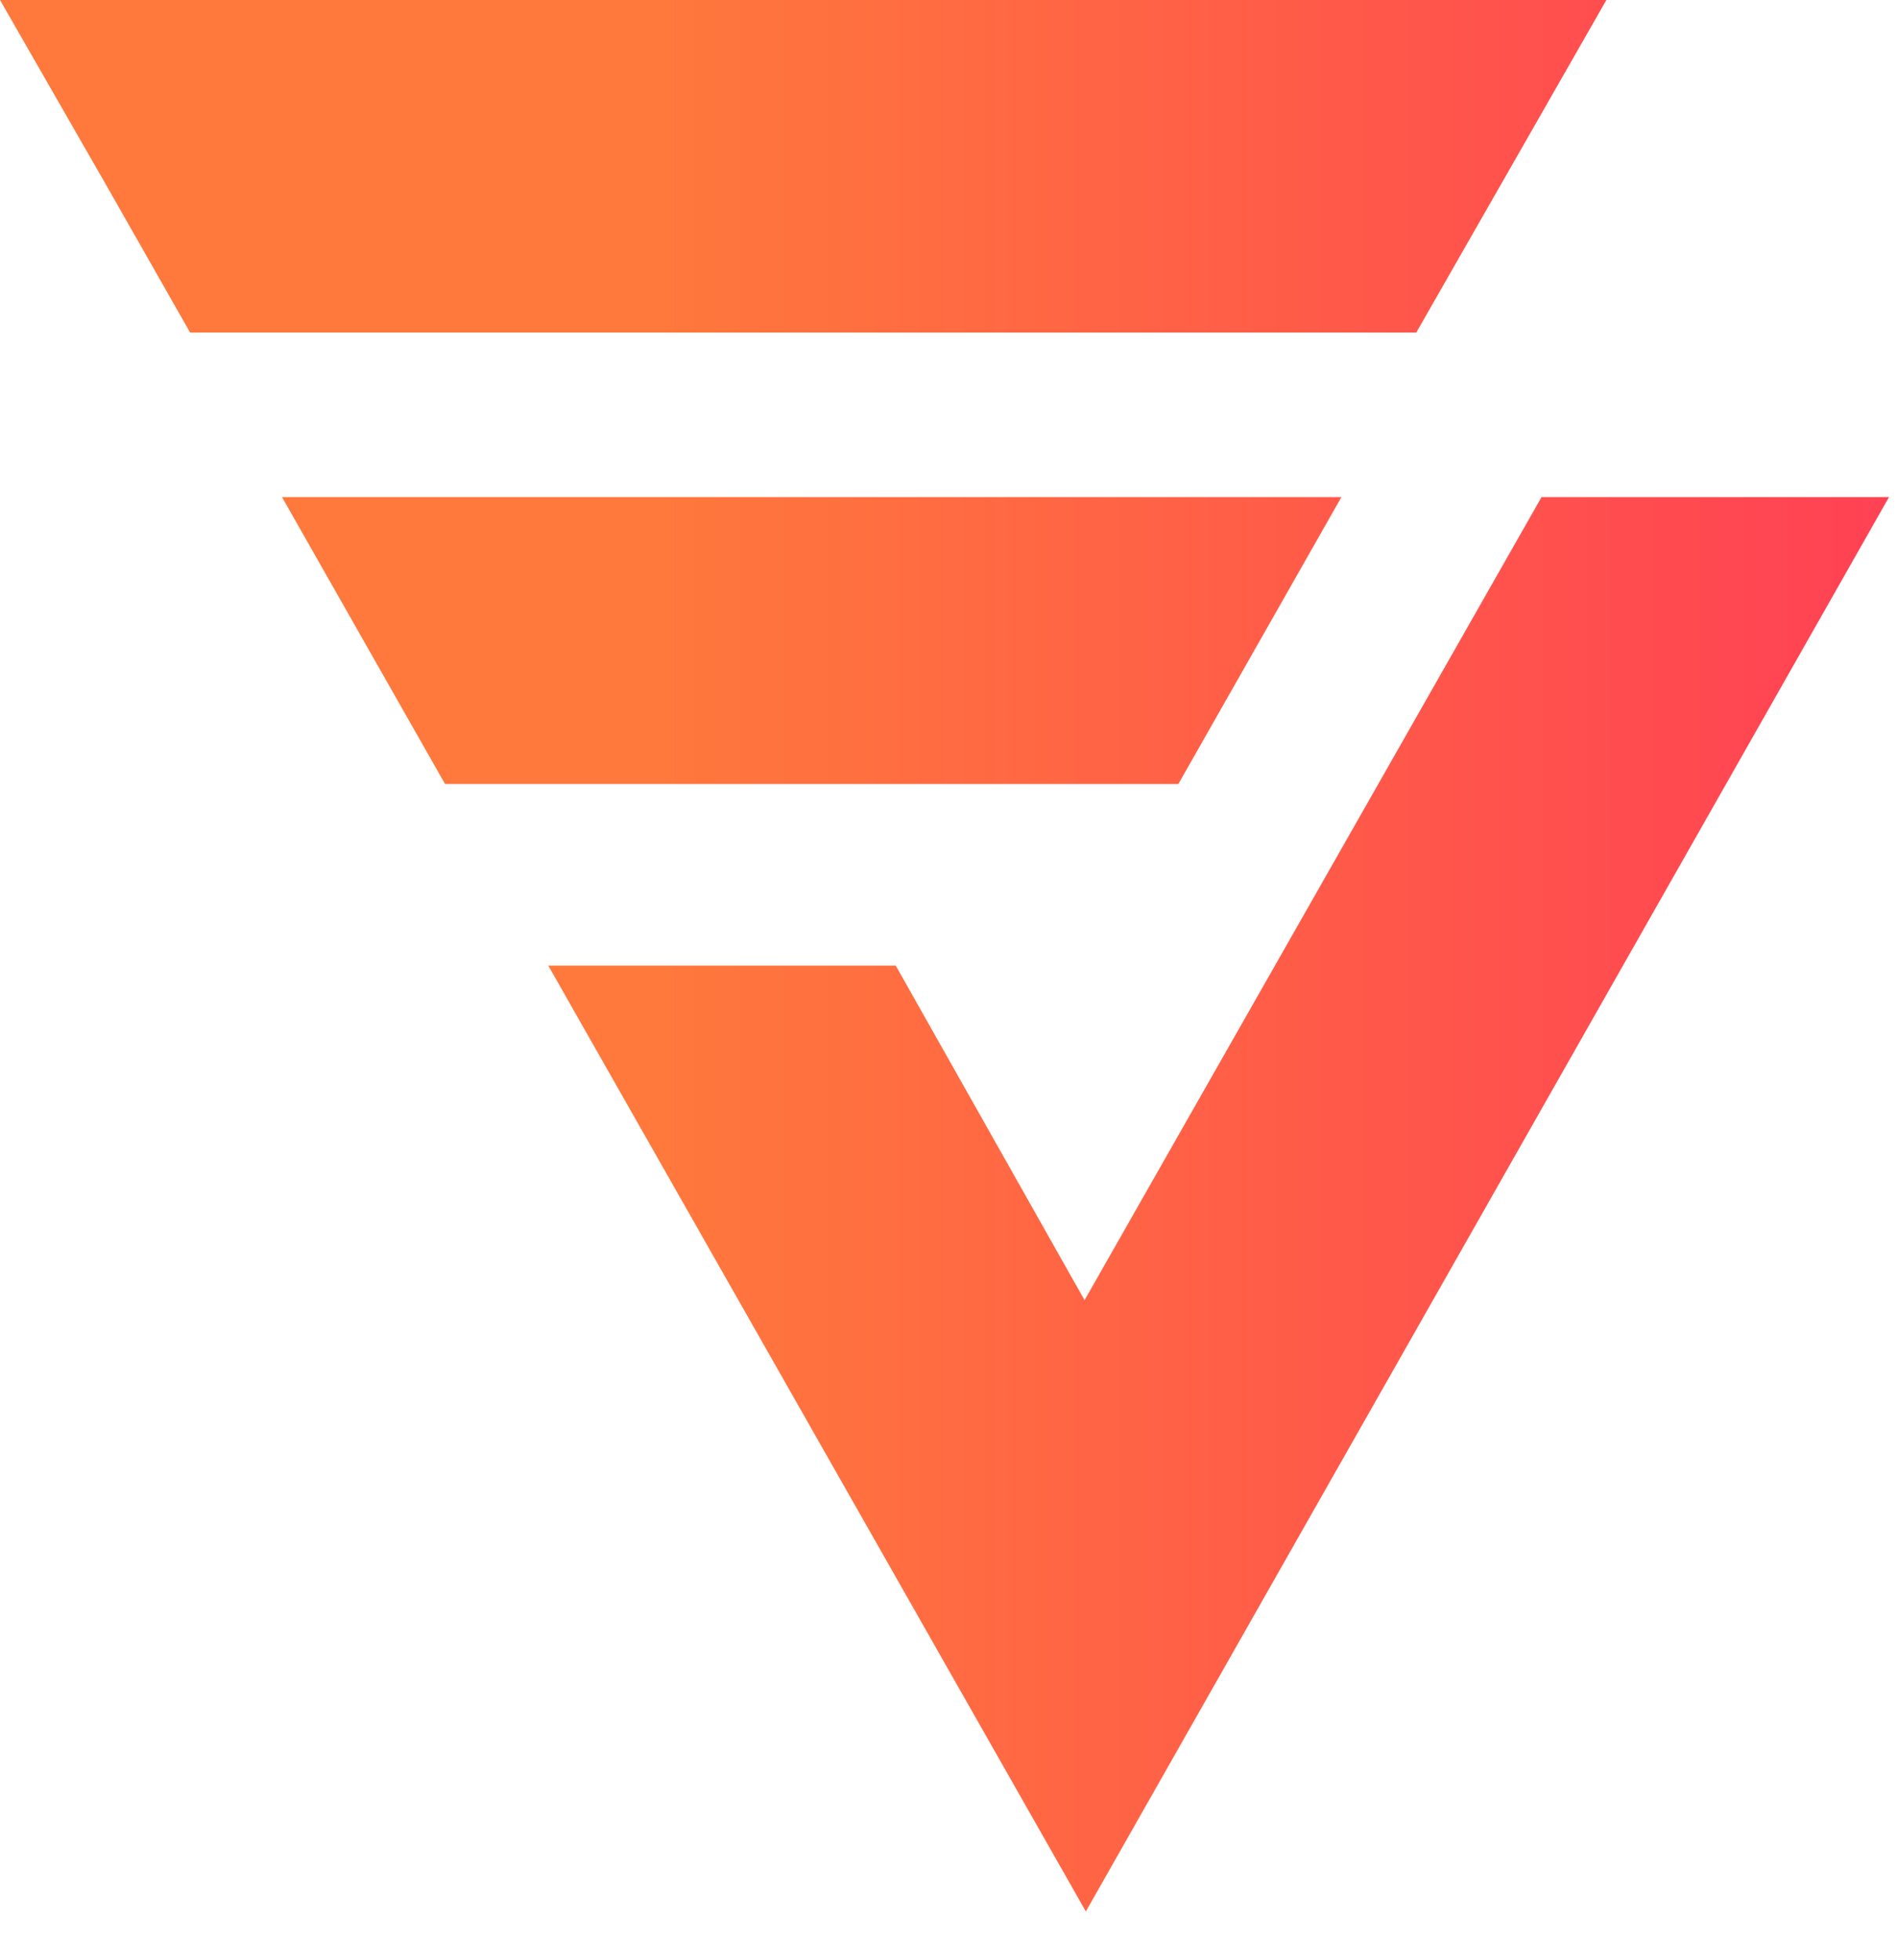 <svg width="31" height="32" viewBox="0 0 31 32" fill="none" xmlns="http://www.w3.org/2000/svg">
<path d="M25.178 8.117H30.853L17.735 31.212L8.955 15.767H14.63L17.714 21.23L25.178 8.117ZM21.909 8.117H4.606L7.269 12.802H19.246L21.909 8.117ZM26.237 0H0L1.727 3.009L3.105 5.43H23.132L26.237 0Z" fill="url(#paint0_linear)"/>
<defs>
<linearGradient id="paint0_linear" x1="0" y1="15.611" x2="30.853" y2="15.611" gradientUnits="userSpaceOnUse">
<stop offset="0.35" stop-color="#FF783C"/>
<stop offset="1" stop-color="#FF4154"/>
</linearGradient>
</defs>
</svg>
